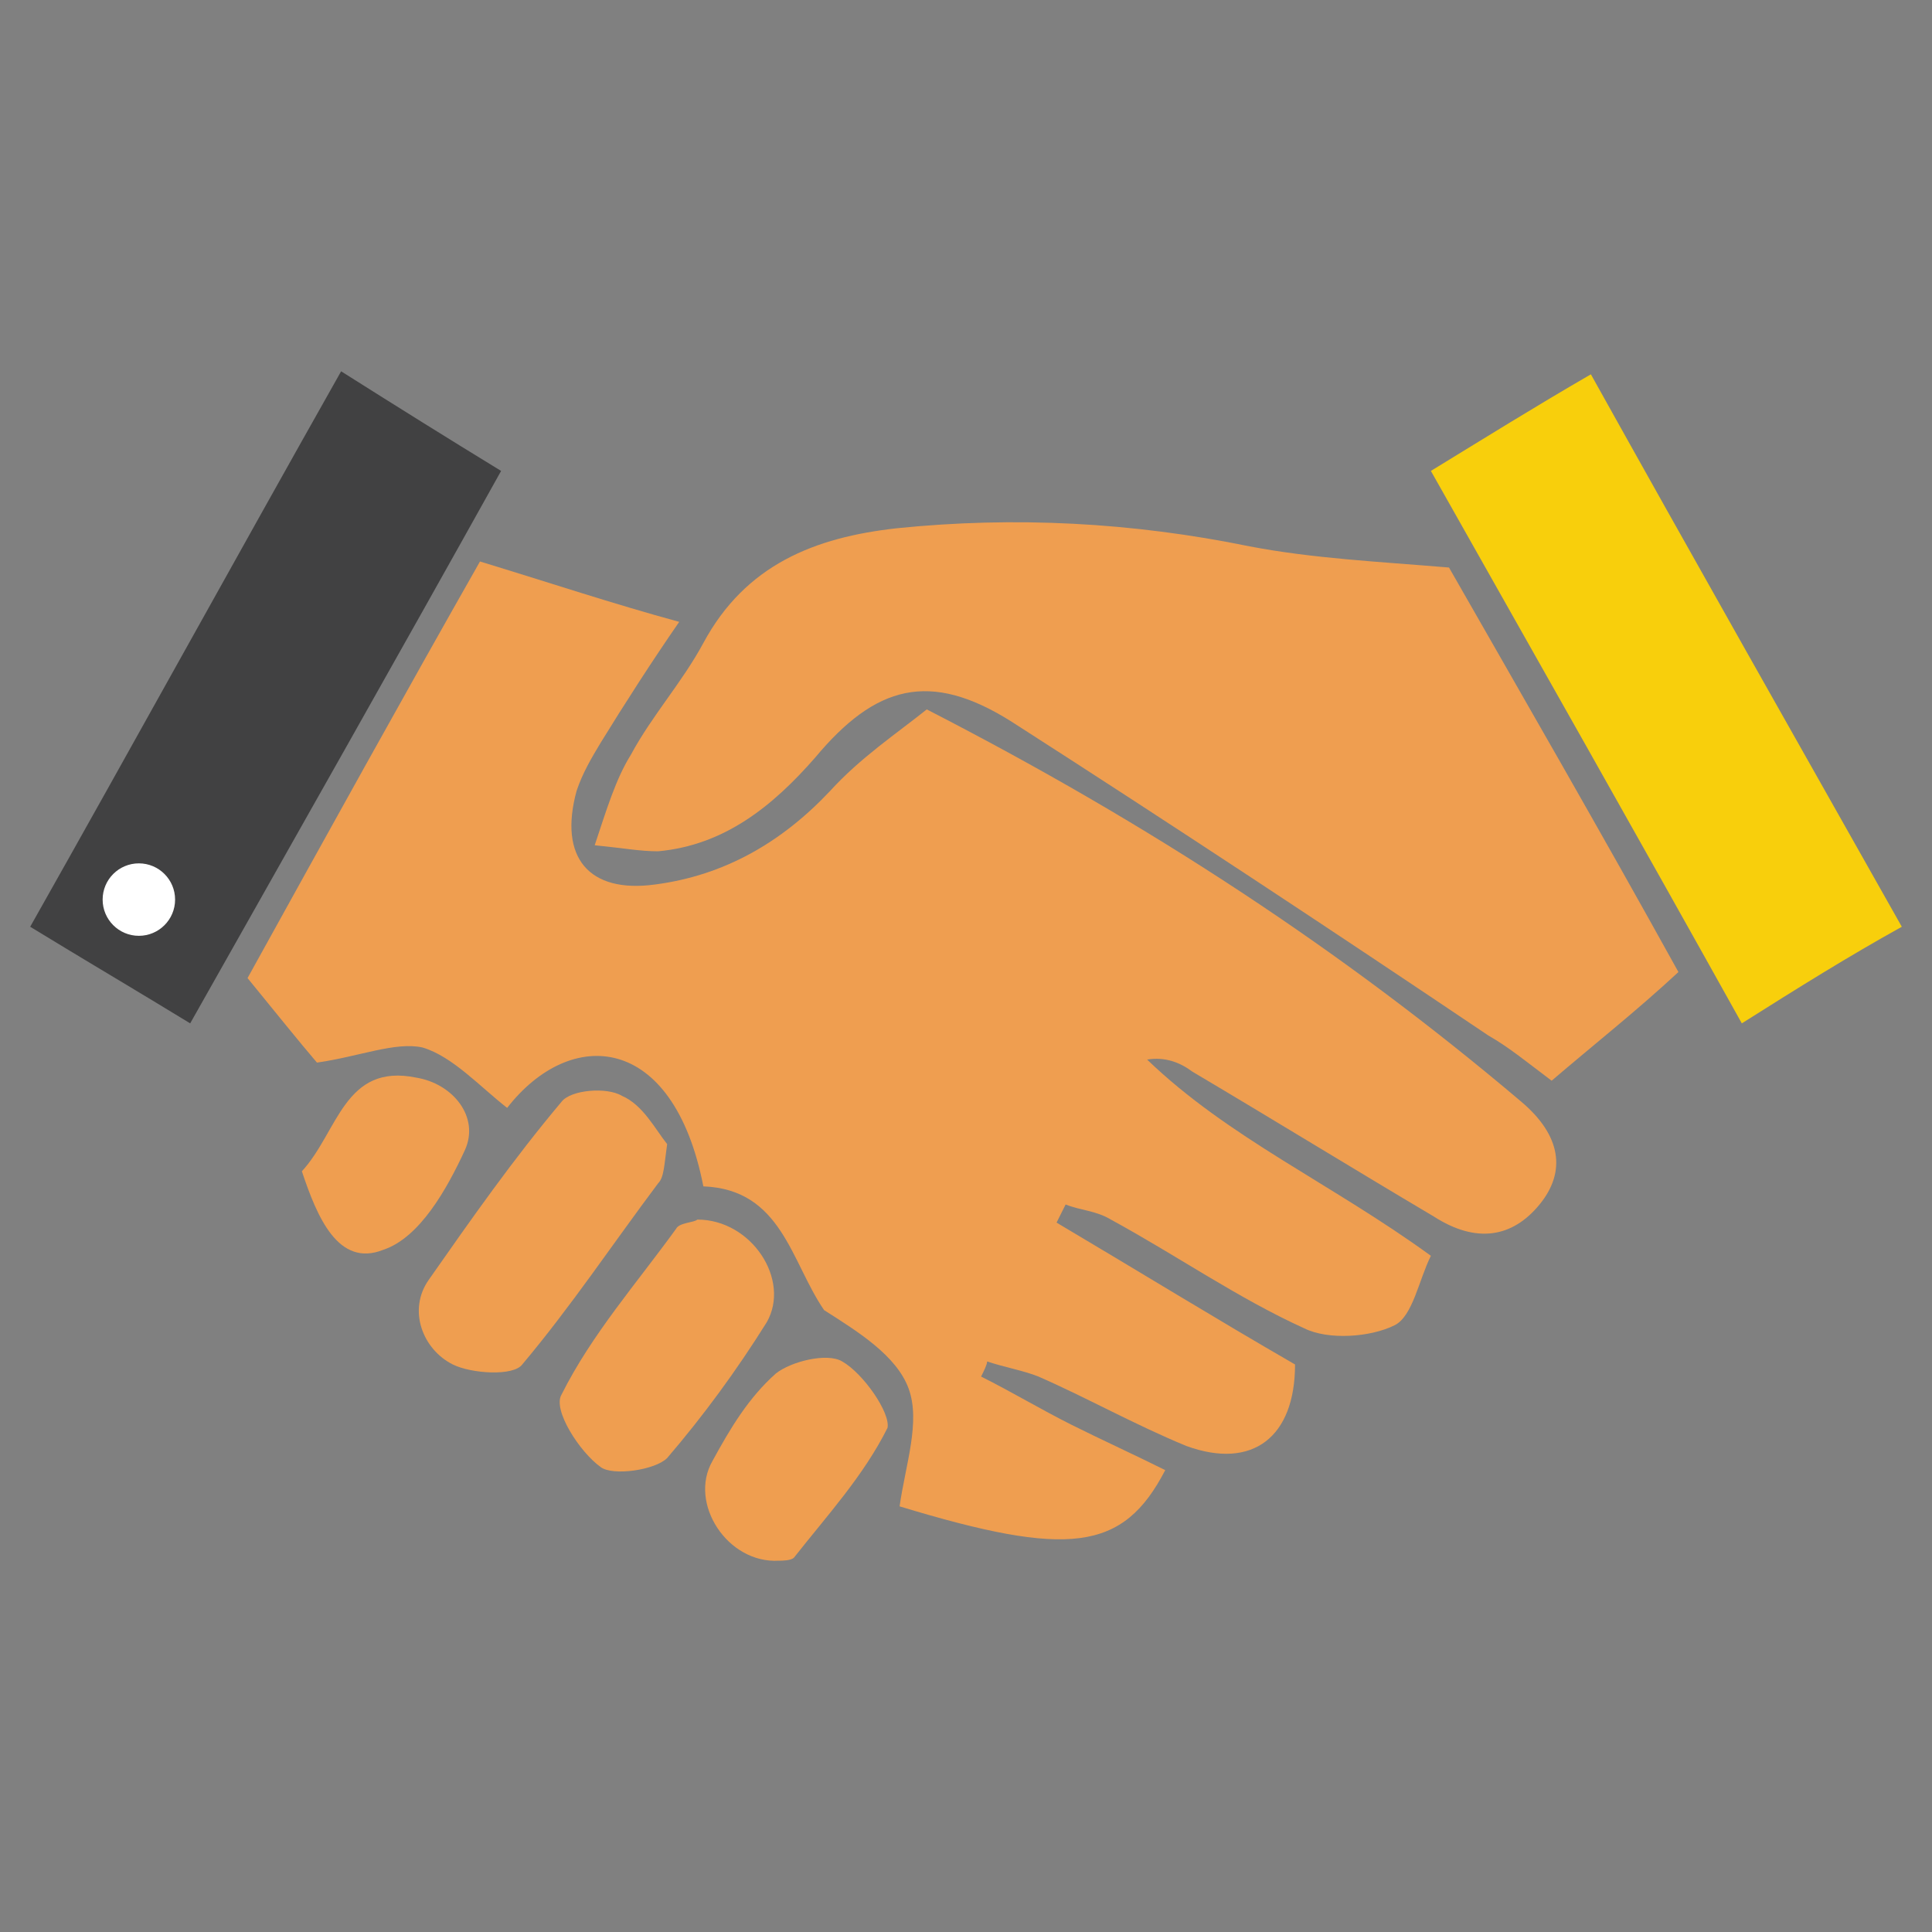 <?xml version="1.0" encoding="utf-8"?>
<!-- Generator: Adobe Illustrator 22.1.0, SVG Export Plug-In . SVG Version: 6.00 Build 0)  -->
<svg version="1.1" id="Layer_1" xmlns="http://www.w3.org/2000/svg" xmlns:xlink="http://www.w3.org/1999/xlink" x="0px" y="0px"
	 viewBox="0 0 64 64" style="enable-background:new 0 0 64 64;" xml:space="preserve">
<rect x="0" y="0" width="64" height="64" fill="#808080" stroke="none"/>
<style type="text/css">
	.st0{fill:#EF9E50;}
	.st1{fill:#414142;}
	.st2{fill:#F8CF0C;}
	.st3{fill:#FFFFFF;}
</style>
<g>
	<g>
		<path class="st0" d="M22.1,37.9c-0.4-0.5-0.8-1.3-1.5-1.6c-0.5-0.3-1.7-0.2-2,0.2c-1.6,1.9-3,3.9-4.4,5.9c-0.7,1-0.2,2.3,0.8,2.8
			c0.6,0.3,2,0.4,2.3,0c1.6-1.9,3-4,4.5-6C22,39,22,38.6,22.1,37.9z"/>
		<path class="st0" d="M27.9,45.1c-0.5-0.3-1.7,0-2.2,0.4c-0.9,0.8-1.5,1.8-2.1,2.9c-0.8,1.4,0.5,3.4,2.2,3.3c0.1,0,0.4,0,0.5-0.1
			c1.1-1.4,2.3-2.7,3.1-4.3C29.5,46.8,28.6,45.5,27.9,45.1z"/>
		<path class="st0" d="M23.1,40.4c-0.1,0.1-0.6,0.1-0.7,0.3c-1.3,1.8-2.8,3.5-3.8,5.5c-0.3,0.5,0.6,1.9,1.3,2.4
			c0.4,0.3,1.8,0.1,2.2-0.3c1.2-1.4,2.3-2.9,3.3-4.5C26.2,42.4,24.9,40.4,23.1,40.4z"/>
		<path class="st0" d="M13.8,35.7c-2.4-0.5-2.6,1.8-3.8,3.1c0.5,1.5,1.2,3.2,2.7,2.6c1.2-0.4,2.1-2,2.7-3.3
			C15.9,37,15,35.9,13.8,35.7z"/>
		<path class="st1" d="M11.3,12.3C7.8,18.5,4.5,24.5,1,30.7c1.8,1.1,3.5,2.1,5.3,3.2c3.5-6.2,6.9-12.2,10.3-18.3
			C14.8,14.5,13.2,13.5,11.3,12.3z"/>
		<path class="st2" d="M47.4,15.6c3.5,6.2,6.9,12.2,10.3,18.3c1.9-1.2,3.5-2.2,5.3-3.2c-3.5-6.2-6.9-12.2-10.3-18.3
			C50.8,13.5,49.2,14.5,47.4,15.6z"/>
		<path class="st0" d="M50.4,36.5c-5.9-5-12.3-9.2-19.7-13c-1,0.8-2.2,1.6-3.2,2.7c-1.6,1.7-3.5,2.8-5.8,3.1
			c-2.2,0.3-3.2-0.9-2.6-3.1c0.2-0.6,0.5-1.1,0.8-1.6c0.8-1.3,1.7-2.7,2.6-4c-2.2-0.6-4.3-1.3-6.6-2c-2.5,4.4-5.1,9.1-7.7,13.8
			c0.9,1.1,1.7,2.1,2.3,2.8c1.4-0.2,2.6-0.7,3.5-0.5c1,0.3,1.9,1.3,2.8,2c2.1-2.7,5.5-2.5,6.5,2.6c2.6,0.1,2.9,2.5,4,4.1
			c1.1,0.7,2.4,1.5,2.8,2.6c0.4,1.1-0.1,2.5-0.3,3.9c5.6,1.7,7.4,1.5,8.8-1.2c-1-0.5-2.1-1-3.1-1.5c-1-0.5-2-1.1-3-1.6
			c0.1-0.2,0.2-0.4,0.2-0.5c0.6,0.2,1.2,0.3,1.7,0.5c1.6,0.7,3.2,1.6,4.9,2.3c2.2,0.8,3.6-0.3,3.6-2.7c-2.6-1.5-5.2-3.1-7.9-4.7
			c0.1-0.2,0.2-0.4,0.3-0.6c0.5,0.2,1,0.2,1.5,0.5C39,41.6,41,43,43.2,44c0.8,0.4,2.2,0.3,3-0.1c0.6-0.3,0.8-1.5,1.2-2.3
			c-3.3-2.4-6.7-3.9-9.4-6.5c0.6-0.1,1.1,0.1,1.5,0.4c2.7,1.6,5.3,3.2,8,4.8c1.4,0.9,2.6,0.7,3.5-0.4C51.9,38.8,51.7,37.6,50.4,36.5
			z"/>
		<path class="st0" d="M41.4,18.1c-3.9-0.8-7.8-1-11.7-0.6c-2.7,0.3-5,1.2-6.4,3.8c-0.7,1.3-1.7,2.4-2.4,3.7c-0.5,0.8-0.8,1.8-1.2,3
			c1,0.1,1.5,0.2,2.1,0.2c2.2-0.2,3.8-1.5,5.2-3.1c2-2.4,3.8-2.9,6.5-1.2c5.3,3.4,10.6,6.9,15.8,10.4c0.7,0.4,1.3,0.9,2.1,1.5
			c1.4-1.2,2.8-2.3,4.2-3.6C53,27.5,50.4,23,48,18.8C45.6,18.6,43.5,18.5,41.4,18.1z"/>
	</g>
	<circle class="st3" cx="4.6" cy="29.8" r="1.2"/>
</g>
</svg>
